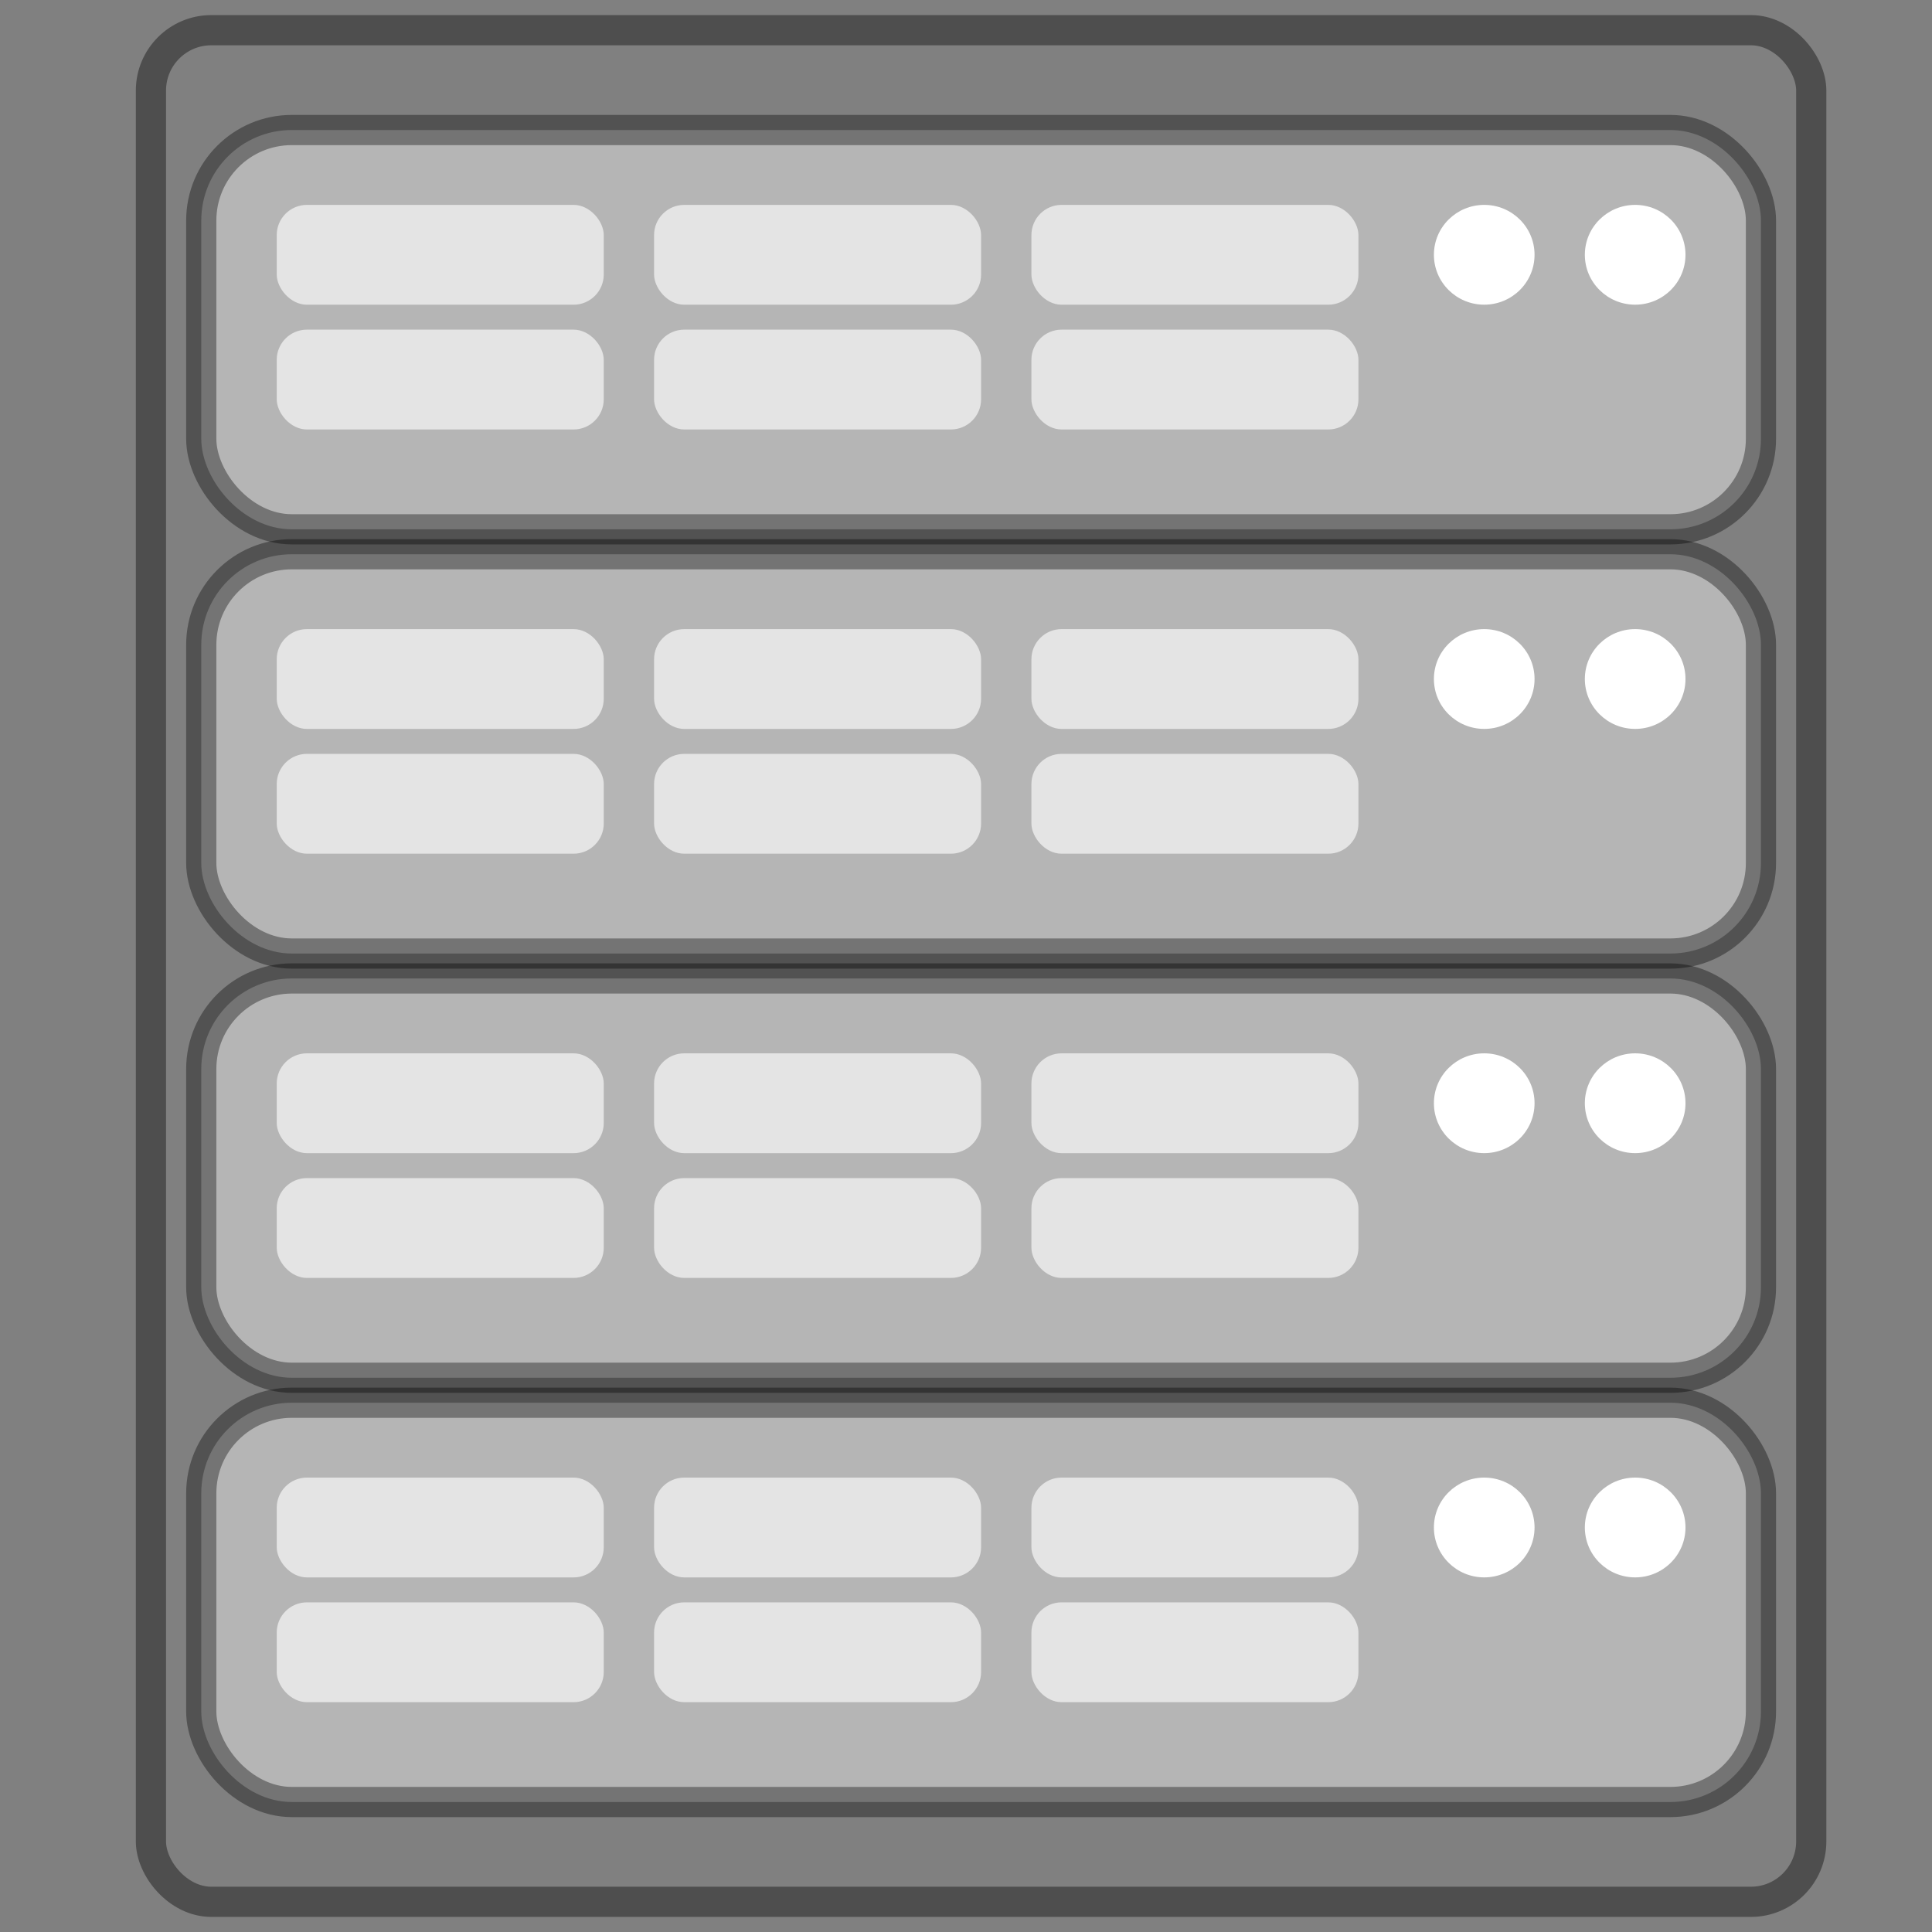 <?xml version="1.0" encoding="UTF-8" standalone="no"?>
<svg width="64px" height="64px" viewBox="0 0 64 64" version="1.1" xmlns="http://www.w3.org/2000/svg" xmlns:xlink="http://www.w3.org/1999/xlink" xmlns:sketch="http://www.bohemiancoding.com/sketch/ns">
    <rect x="0" y="0" width="64" height="64" fill="#808080" stroke="none"/>
    <!-- Generator: Sketch 3.1.1 (8761) - http://www.bohemiancoding.com/sketch -->
    <title>citycom_adcadmin/main</title>
    <desc>Created with Sketch.</desc>
    <defs></defs>
    <g id="ADC" stroke="none" stroke-width="1" fill="none" fill-rule="evenodd" sketch:type="MSPage">
        <g id="adc_admin" sketch:type="MSArtboardGroup" transform="translate(-6, -7)">
            <g id="main" sketch:type="MSLayerGroup" transform="translate(6, 7)">
                <g id="datacenter" transform="translate(5, 1)" sketch:type="MSShapeGroup">
                    <g id="datacenter-3" transform="translate(1.667, 31.413)">
                        <rect id="Rectangle-98" stroke-opacity="0.6" stroke="#000000" opacity="0.6" fill="#D8D8D8" x="0" y="0" width="51.667" height="13.227" rx="3"></rect>
                        <rect id="Rectangle-99" opacity="0.632" fill="#FFFFFF" x="2.5" y="2.48" width="10.833" height="3.307" rx="1"></rect>
                        <rect id="Rectangle-100" opacity="0.632" fill="#FFFFFF" x="15" y="2.48" width="10.833" height="3.307" rx="1"></rect>
                        <rect id="Rectangle-101" opacity="0.632" fill="#FFFFFF" x="27.5" y="2.48" width="10.833" height="3.307" rx="1"></rect>
                        <rect id="Rectangle-104" opacity="0.632" fill="#FFFFFF" x="2.5" y="6.613" width="10.833" height="3.307" rx="1"></rect>
                        <rect id="Rectangle-102" opacity="0.632" fill="#FFFFFF" x="15" y="6.613" width="10.833" height="3.307" rx="1"></rect>
                        <rect id="Rectangle-103" opacity="0.632" fill="#FFFFFF" x="27.5" y="6.613" width="10.833" height="3.307" rx="1"></rect>
                        <ellipse id="Oval-22" fill="#FFFFFF" cx="42.5" cy="4.133" rx="1.667" ry="1.653"></ellipse>
                        <ellipse id="Oval-23" fill="#FFFFFF" cx="47.5" cy="4.133" rx="1.667" ry="1.653"></ellipse>
                    </g>
                    <g id="datacenter-4" transform="translate(1.667, 45.467)">
                        <rect id="Rectangle-98" stroke-opacity="0.6" stroke="#000000" opacity="0.6" fill="#D8D8D8" x="0" y="0" width="51.667" height="13.227" rx="3"></rect>
                        <rect id="Rectangle-99" opacity="0.632" fill="#FFFFFF" x="2.5" y="2.48" width="10.833" height="3.307" rx="1"></rect>
                        <rect id="Rectangle-100" opacity="0.632" fill="#FFFFFF" x="15" y="2.48" width="10.833" height="3.307" rx="1"></rect>
                        <rect id="Rectangle-101" opacity="0.632" fill="#FFFFFF" x="27.5" y="2.48" width="10.833" height="3.307" rx="1"></rect>
                        <rect id="Rectangle-104" opacity="0.632" fill="#FFFFFF" x="2.5" y="6.613" width="10.833" height="3.307" rx="1"></rect>
                        <rect id="Rectangle-102" opacity="0.632" fill="#FFFFFF" x="15" y="6.613" width="10.833" height="3.307" rx="1"></rect>
                        <rect id="Rectangle-103" opacity="0.632" fill="#FFFFFF" x="27.5" y="6.613" width="10.833" height="3.307" rx="1"></rect>
                        <ellipse id="Oval-22" fill="#FFFFFF" cx="42.5" cy="4.133" rx="1.667" ry="1.653"></ellipse>
                        <ellipse id="Oval-23" fill="#FFFFFF" cx="47.5" cy="4.133" rx="1.667" ry="1.653"></ellipse>
                    </g>
                    <g id="datacenter-2" transform="translate(1.667, 17.36)">
                        <rect id="Rectangle-98" stroke-opacity="0.6" stroke="#000000" opacity="0.6" fill="#D8D8D8" x="0" y="0" width="51.667" height="13.227" rx="3"></rect>
                        <rect id="Rectangle-99" opacity="0.632" fill="#FFFFFF" x="2.5" y="2.48" width="10.833" height="3.307" rx="1"></rect>
                        <rect id="Rectangle-100" opacity="0.632" fill="#FFFFFF" x="15" y="2.48" width="10.833" height="3.307" rx="1"></rect>
                        <rect id="Rectangle-101" opacity="0.632" fill="#FFFFFF" x="27.5" y="2.48" width="10.833" height="3.307" rx="1"></rect>
                        <rect id="Rectangle-104" opacity="0.632" fill="#FFFFFF" x="2.5" y="6.613" width="10.833" height="3.307" rx="1"></rect>
                        <rect id="Rectangle-102" opacity="0.632" fill="#FFFFFF" x="15" y="6.613" width="10.833" height="3.307" rx="1"></rect>
                        <rect id="Rectangle-103" opacity="0.632" fill="#FFFFFF" x="27.5" y="6.613" width="10.833" height="3.307" rx="1"></rect>
                        <ellipse id="Oval-22" fill="#FFFFFF" cx="42.5" cy="4.133" rx="1.667" ry="1.653"></ellipse>
                        <ellipse id="Oval-23" fill="#FFFFFF" cx="47.5" cy="4.133" rx="1.667" ry="1.653"></ellipse>
                    </g>
                    <g transform="translate(1.667, 3.307)">
                        <rect id="Rectangle-98" stroke-opacity="0.6" stroke="#000000" opacity="0.6" fill="#D8D8D8" x="0" y="0" width="51.667" height="13.227" rx="3"></rect>
                        <rect id="Rectangle-99" opacity="0.632" fill="#FFFFFF" x="2.5" y="2.48" width="10.833" height="3.307" rx="1"></rect>
                        <rect id="Rectangle-100" opacity="0.632" fill="#FFFFFF" x="15" y="2.48" width="10.833" height="3.307" rx="1"></rect>
                        <rect id="Rectangle-101" opacity="0.632" fill="#FFFFFF" x="27.5" y="2.48" width="10.833" height="3.307" rx="1"></rect>
                        <rect id="Rectangle-104" opacity="0.632" fill="#FFFFFF" x="2.5" y="6.613" width="10.833" height="3.307" rx="1"></rect>
                        <rect id="Rectangle-102" opacity="0.632" fill="#FFFFFF" x="15" y="6.613" width="10.833" height="3.307" rx="1"></rect>
                        <rect id="Rectangle-103" opacity="0.632" fill="#FFFFFF" x="27.5" y="6.613" width="10.833" height="3.307" rx="1"></rect>
                        <ellipse id="Oval-22" fill="#FFFFFF" cx="42.5" cy="4.133" rx="1.667" ry="1.653"></ellipse>
                        <ellipse id="Oval-23" fill="#FFFFFF" cx="47.5" cy="4.133" rx="1.667" ry="1.653"></ellipse>
                    </g>
                    <rect id="Rectangle-118" stroke="#000000" opacity="0.393" x="0" y="0" width="55" height="62" rx="2"></rect>
                </g>
            </g>
        </g>
    </g>
</svg>